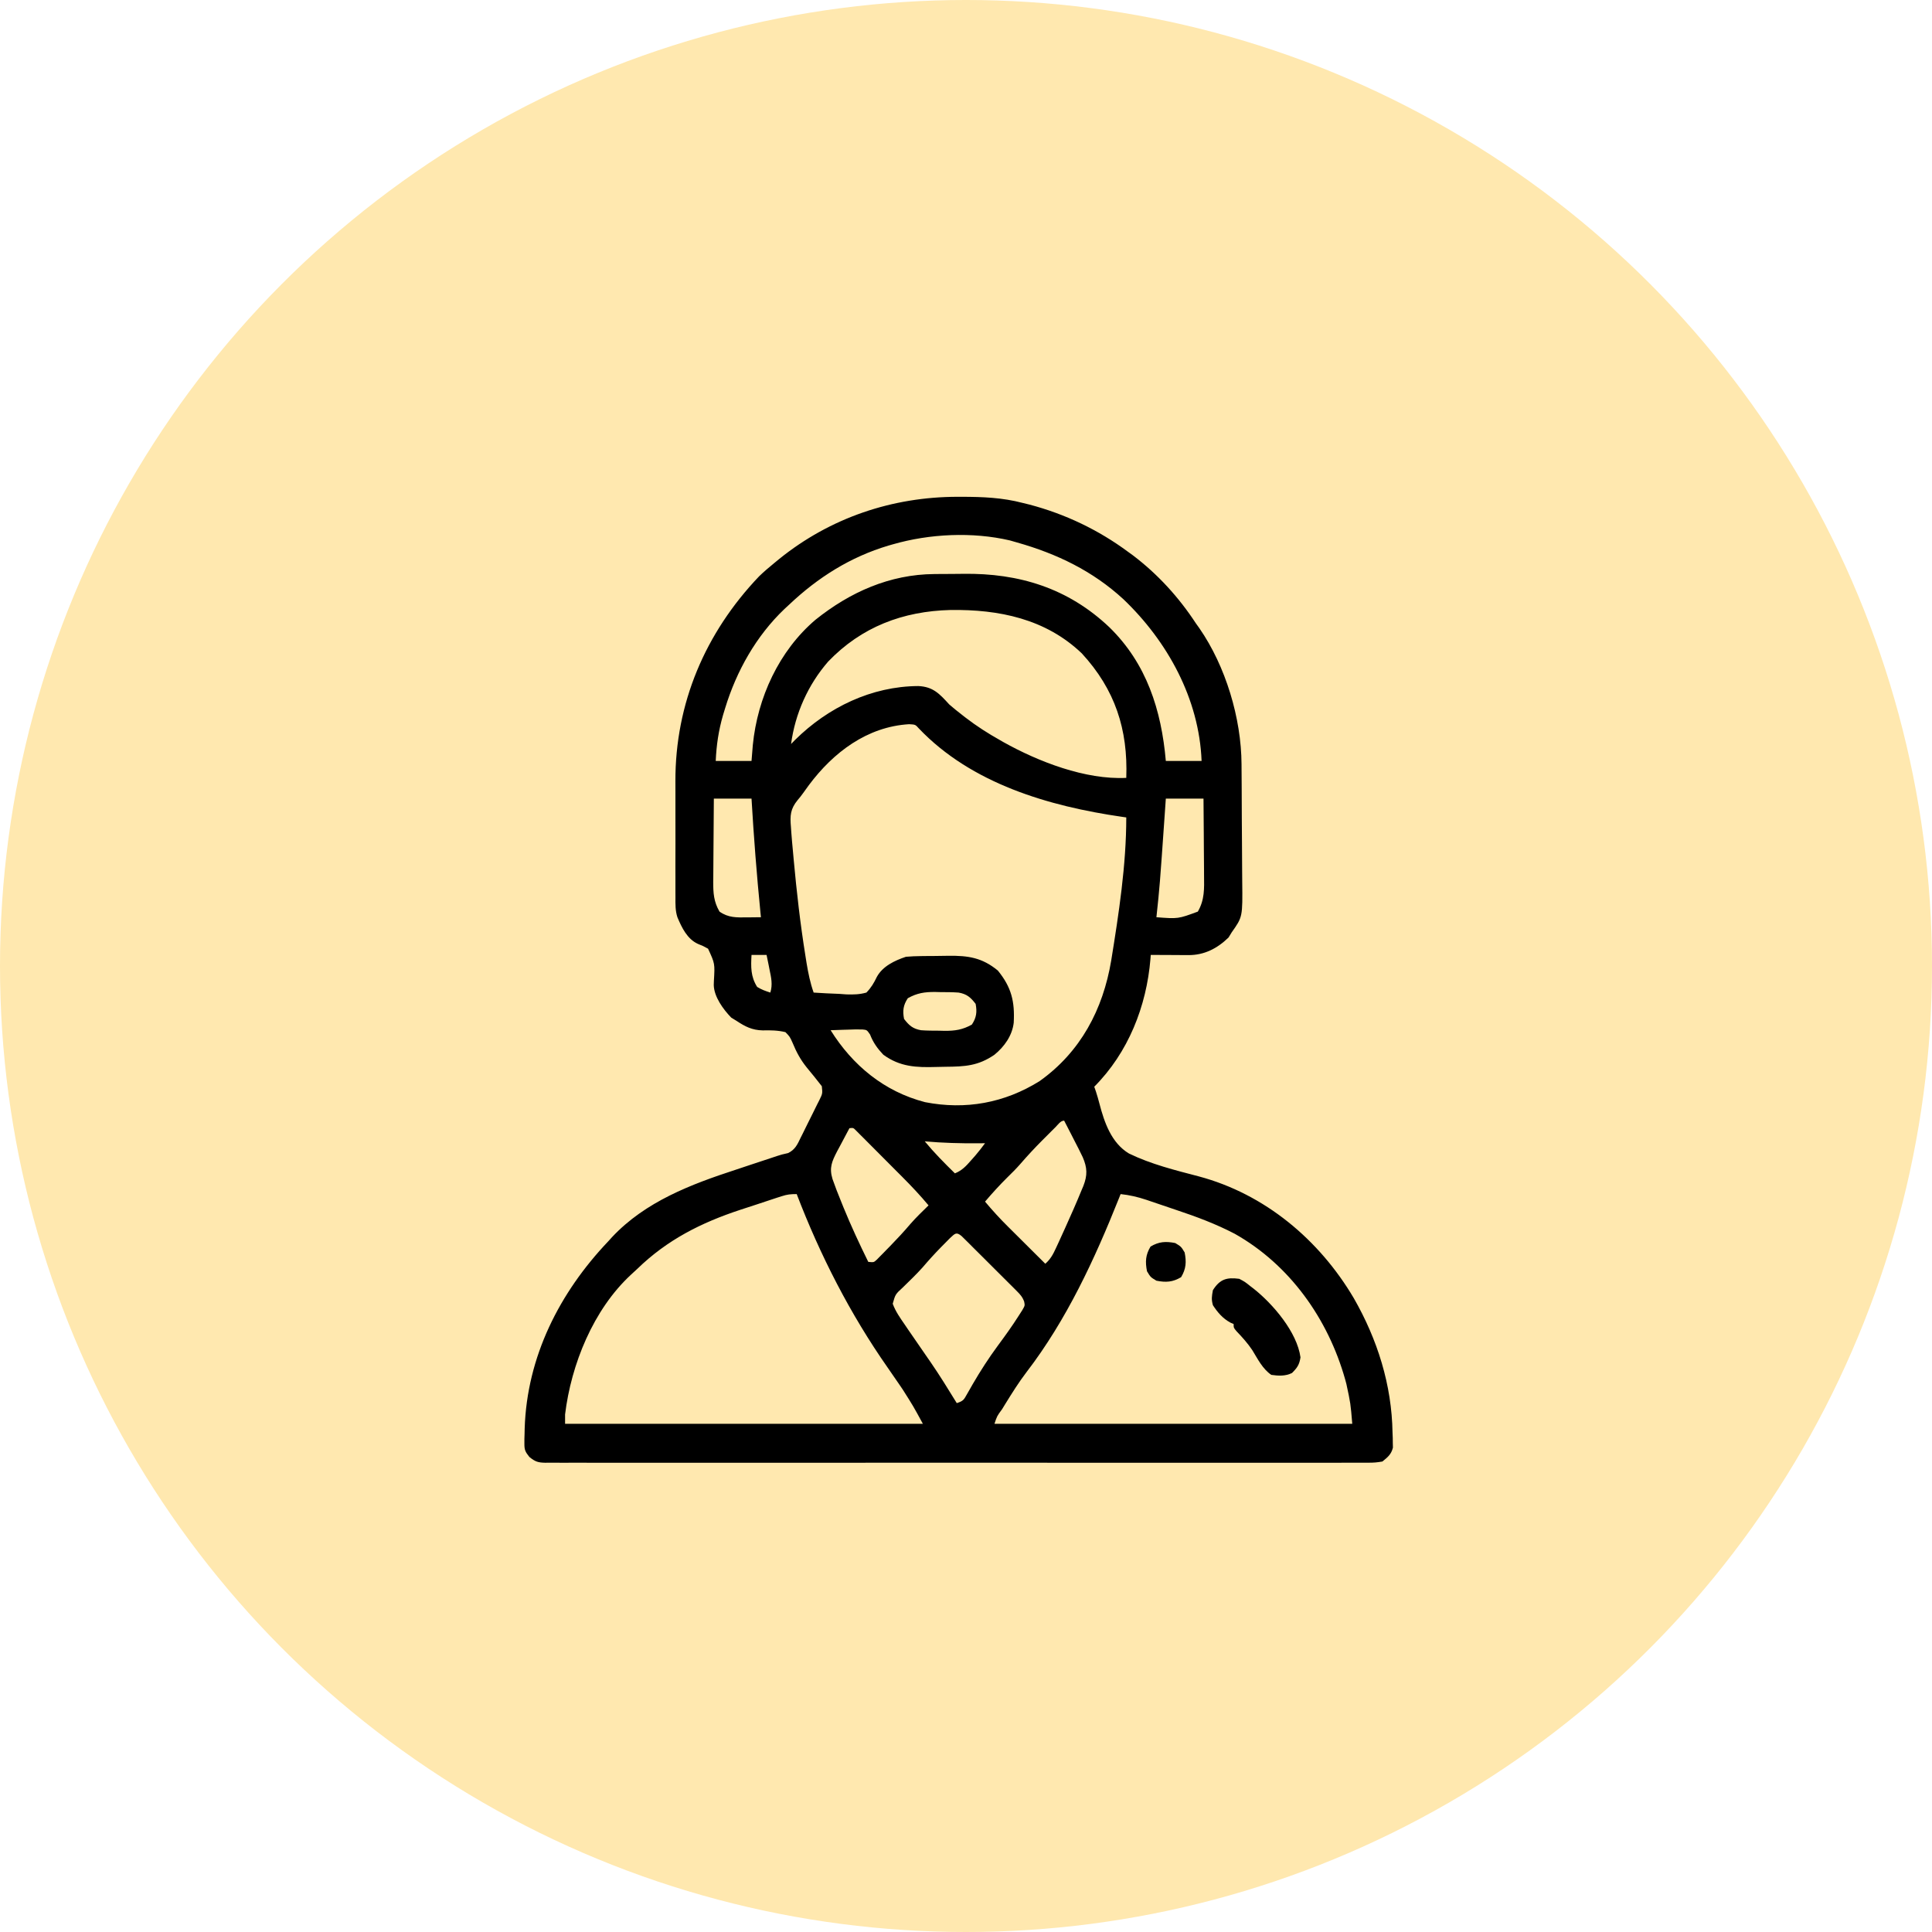 <svg width="70" height="70" viewBox="0 0 70 70" fill="none" xmlns="http://www.w3.org/2000/svg">
<circle cx="35" cy="35" r="35" fill="#FFE8AF"/>
<path d="M34.692 18C34.744 18 34.796 18 34.85 18C35.605 18.001 36.321 18.029 37.054 18.222C37.135 18.242 37.216 18.262 37.299 18.282C38.595 18.624 39.8 19.199 40.875 19.996C40.931 20.036 40.987 20.077 41.044 20.118C41.949 20.804 42.712 21.641 43.332 22.589C43.373 22.647 43.415 22.705 43.458 22.765C44.409 24.14 44.974 26.023 44.983 27.687C44.983 27.744 44.984 27.802 44.984 27.861C44.986 28.05 44.987 28.239 44.988 28.428C44.989 28.494 44.989 28.558 44.989 28.625C44.991 28.969 44.992 29.313 44.993 29.656C44.994 29.94 44.996 30.223 44.999 30.506C45.002 30.85 45.004 31.193 45.005 31.537C45.005 31.667 45.006 31.797 45.008 31.927C45.023 33.221 45.023 33.221 44.628 33.779C44.59 33.841 44.552 33.903 44.513 33.967C44.103 34.366 43.632 34.608 43.06 34.605C42.981 34.605 42.901 34.604 42.82 34.604C42.737 34.603 42.654 34.603 42.569 34.602C42.485 34.602 42.401 34.602 42.315 34.601C42.108 34.601 41.901 34.599 41.694 34.598C41.691 34.646 41.687 34.694 41.683 34.743C41.541 36.464 40.878 38.137 39.647 39.374C39.667 39.433 39.688 39.492 39.709 39.553C39.755 39.697 39.798 39.842 39.835 39.988C40.012 40.669 40.27 41.413 40.903 41.793C41.701 42.182 42.577 42.398 43.432 42.622C45.828 43.261 47.802 44.919 49.051 47.036C49.908 48.532 50.427 50.177 50.454 51.908C50.456 51.971 50.459 52.034 50.462 52.099C50.462 52.16 50.463 52.221 50.464 52.284C50.465 52.339 50.467 52.394 50.468 52.45C50.407 52.697 50.282 52.794 50.087 52.953C49.899 52.987 49.754 52.999 49.566 52.996C49.514 52.996 49.462 52.997 49.408 52.997C49.233 52.999 49.058 52.997 48.883 52.996C48.756 52.997 48.629 52.997 48.502 52.998C48.154 52.999 47.805 52.999 47.456 52.998C47.081 52.997 46.705 52.998 46.329 52.999C45.593 53 44.856 53 44.12 52.999C43.521 52.998 42.923 52.998 42.325 52.999C42.239 52.999 42.154 52.999 42.067 52.999C41.894 52.999 41.721 52.999 41.548 52.999C39.973 53 38.398 52.999 36.823 52.997C35.384 52.996 33.946 52.996 32.507 52.997C30.892 52.999 29.276 53 27.661 52.999C27.488 52.999 27.316 52.999 27.144 52.999C27.059 52.999 26.975 52.998 26.887 52.998C26.29 52.998 25.692 52.999 25.094 52.999C24.366 53 23.637 53 22.909 52.998C22.537 52.997 22.166 52.997 21.794 52.998C21.454 52.999 21.114 52.999 20.773 52.997C20.65 52.996 20.527 52.997 20.404 52.998C20.236 52.998 20.07 52.998 19.902 52.996C19.854 52.997 19.806 52.998 19.756 52.998C19.493 52.993 19.388 52.958 19.181 52.789C19.035 52.605 18.998 52.538 19 52.308C19 52.251 19 52.194 19 52.135C19.002 52.074 19.004 52.013 19.006 51.951C19.008 51.887 19.009 51.824 19.01 51.758C19.091 49.156 20.271 46.832 22.043 44.97C22.109 44.897 22.109 44.897 22.176 44.823C23.384 43.536 25.031 42.912 26.67 42.377C26.825 42.325 26.98 42.274 27.135 42.222C27.417 42.128 27.699 42.035 27.981 41.942C28.07 41.912 28.07 41.912 28.161 41.882C28.32 41.831 28.32 41.831 28.554 41.778C28.81 41.656 28.896 41.458 29.013 41.213C29.037 41.165 29.061 41.118 29.086 41.069C29.136 40.968 29.186 40.867 29.235 40.766C29.31 40.611 29.387 40.458 29.465 40.304C29.514 40.206 29.562 40.108 29.61 40.01C29.634 39.965 29.657 39.919 29.681 39.871C29.804 39.622 29.804 39.622 29.776 39.356C29.598 39.125 29.414 38.899 29.227 38.673C28.998 38.387 28.857 38.122 28.717 37.784C28.617 37.56 28.617 37.56 28.457 37.396C28.174 37.329 27.924 37.327 27.635 37.333C27.251 37.325 26.998 37.195 26.683 36.986C26.621 36.948 26.559 36.91 26.495 36.871C26.208 36.576 25.871 36.117 25.861 35.691C25.864 35.615 25.864 35.615 25.866 35.537C25.903 34.911 25.903 34.911 25.654 34.373C25.477 34.275 25.477 34.275 25.289 34.2C24.9 34.024 24.704 33.614 24.544 33.234C24.466 32.995 24.471 32.76 24.473 32.51C24.473 32.453 24.472 32.396 24.472 32.338C24.471 32.151 24.471 31.964 24.472 31.778C24.472 31.646 24.472 31.515 24.471 31.384C24.471 31.109 24.472 30.834 24.473 30.559C24.474 30.21 24.473 29.861 24.472 29.512C24.471 29.24 24.471 28.969 24.472 28.698C24.472 28.57 24.472 28.441 24.471 28.312C24.463 25.483 25.552 22.929 27.502 20.883C27.676 20.714 27.859 20.559 28.047 20.405C28.11 20.354 28.173 20.302 28.238 20.248C30.083 18.76 32.327 18.002 34.692 18ZM32.346 19.723C32.296 19.737 32.247 19.752 32.195 19.766C30.813 20.178 29.637 20.919 28.593 21.907C28.537 21.958 28.481 22.01 28.423 22.064C27.398 23.041 26.685 24.311 26.273 25.659C26.247 25.744 26.221 25.828 26.195 25.915C26.035 26.471 25.958 26.992 25.932 27.57C26.36 27.57 26.788 27.57 27.229 27.57C27.244 27.38 27.26 27.19 27.276 26.994C27.445 25.283 28.222 23.581 29.549 22.453C30.799 21.453 32.233 20.812 33.851 20.799C33.917 20.798 33.983 20.797 34.052 20.797C34.192 20.796 34.333 20.795 34.473 20.795C34.615 20.794 34.756 20.793 34.898 20.791C36.925 20.762 38.703 21.312 40.193 22.725C41.544 24.042 42.08 25.729 42.24 27.57C42.668 27.57 43.096 27.57 43.536 27.57C43.449 25.323 42.304 23.238 40.701 21.709C39.589 20.686 38.293 20.064 36.85 19.655C36.763 19.63 36.677 19.605 36.588 19.58C35.232 19.264 33.68 19.338 32.346 19.723ZM30.005 23.971C29.276 24.811 28.809 25.854 28.662 26.956C28.711 26.906 28.76 26.855 28.811 26.804C30.003 25.628 31.577 24.866 33.271 24.857C33.809 24.881 34.039 25.136 34.393 25.523C34.543 25.656 34.7 25.779 34.858 25.902C34.919 25.95 34.919 25.95 34.982 25.999C35.38 26.306 35.797 26.573 36.236 26.819C36.275 26.842 36.314 26.864 36.354 26.887C37.625 27.598 39.328 28.258 40.807 28.184C40.871 26.429 40.402 24.982 39.195 23.672C37.883 22.419 36.192 22.077 34.438 22.101C32.713 22.145 31.215 22.711 30.005 23.971ZM29.31 28.443C29.24 28.538 29.171 28.634 29.102 28.731C29.003 28.866 29.003 28.866 28.901 28.987C28.635 29.311 28.621 29.552 28.657 29.962C28.664 30.057 28.664 30.057 28.67 30.154C28.687 30.385 28.708 30.615 28.73 30.845C28.738 30.942 28.747 31.038 28.756 31.135C28.863 32.305 28.995 33.471 29.182 34.632C29.196 34.72 29.21 34.807 29.224 34.897C29.286 35.265 29.355 35.61 29.48 35.963C29.789 35.985 30.097 35.998 30.406 36.01C30.537 36.019 30.537 36.019 30.67 36.029C30.93 36.036 31.14 36.033 31.391 35.963C31.563 35.786 31.662 35.62 31.768 35.398C31.978 35.009 32.415 34.802 32.824 34.666C33.008 34.651 33.186 34.642 33.37 34.641C33.423 34.64 33.475 34.64 33.529 34.639C33.64 34.638 33.751 34.638 33.862 34.637C34.029 34.636 34.196 34.633 34.364 34.63C35.08 34.622 35.584 34.696 36.154 35.165C36.647 35.77 36.771 36.287 36.729 37.056C36.674 37.525 36.389 37.923 36.031 38.215C35.441 38.621 34.959 38.645 34.26 38.651C34.148 38.653 34.036 38.655 33.924 38.658C33.204 38.679 32.612 38.658 32.005 38.215C31.792 37.991 31.635 37.772 31.524 37.483C31.409 37.316 31.409 37.316 31.253 37.3C31.078 37.294 30.905 37.298 30.73 37.306C30.669 37.308 30.608 37.309 30.545 37.311C30.395 37.315 30.245 37.32 30.095 37.327C30.894 38.605 32.039 39.55 33.515 39.933C34.985 40.221 36.396 39.964 37.668 39.17C39.154 38.111 39.963 36.576 40.261 34.803C40.536 33.102 40.807 31.343 40.807 29.617C40.755 29.61 40.702 29.602 40.647 29.594C38.002 29.21 35.198 28.395 33.29 26.391C33.166 26.252 33.166 26.252 32.939 26.239C31.415 26.33 30.193 27.262 29.31 28.443ZM25.864 28.935C25.859 29.441 25.855 29.947 25.853 30.453C25.852 30.626 25.85 30.798 25.849 30.97C25.846 31.218 25.845 31.465 25.844 31.713C25.843 31.79 25.842 31.867 25.841 31.946C25.841 32.359 25.859 32.667 26.069 33.029C26.392 33.256 26.691 33.243 27.076 33.238C27.148 33.237 27.148 33.237 27.22 33.237C27.337 33.236 27.453 33.235 27.57 33.233C27.562 33.151 27.562 33.151 27.553 33.066C27.417 31.69 27.31 30.315 27.229 28.935C26.778 28.935 26.328 28.935 25.864 28.935ZM42.24 28.935C42.227 29.125 42.214 29.315 42.2 29.511C42.019 32.108 42.019 32.108 41.899 33.233C42.687 33.293 42.687 33.293 43.4 33.029C43.648 32.601 43.631 32.198 43.625 31.713C43.624 31.594 43.624 31.594 43.624 31.472C43.623 31.219 43.62 30.966 43.618 30.713C43.617 30.541 43.616 30.369 43.615 30.197C43.612 29.776 43.609 29.355 43.605 28.935C43.154 28.935 42.704 28.935 42.24 28.935ZM27.229 34.598C27.205 35.033 27.196 35.382 27.433 35.758C27.591 35.856 27.731 35.905 27.911 35.963C28 35.669 27.942 35.421 27.881 35.127C27.871 35.076 27.861 35.025 27.851 34.973C27.826 34.848 27.8 34.723 27.774 34.598C27.594 34.598 27.414 34.598 27.229 34.598ZM32.892 36.167C32.725 36.418 32.699 36.627 32.756 36.918C32.94 37.158 33.075 37.274 33.37 37.327C33.593 37.344 33.816 37.343 34.039 37.344C34.099 37.346 34.159 37.347 34.221 37.349C34.604 37.351 34.875 37.311 35.212 37.123C35.379 36.872 35.405 36.664 35.349 36.372C35.164 36.132 35.029 36.016 34.734 35.963C34.511 35.946 34.288 35.947 34.065 35.946C34.005 35.944 33.945 35.943 33.883 35.941C33.5 35.939 33.229 35.979 32.892 36.167ZM38.244 40.837C38.194 40.887 38.144 40.937 38.092 40.988C38.013 41.068 38.013 41.068 37.933 41.148C37.882 41.199 37.831 41.25 37.778 41.302C37.493 41.588 37.22 41.881 36.956 42.187C36.814 42.349 36.663 42.499 36.508 42.65C36.221 42.934 35.952 43.229 35.69 43.537C35.956 43.855 36.232 44.157 36.527 44.449C36.566 44.488 36.605 44.526 36.645 44.566C36.767 44.688 36.889 44.81 37.012 44.931C37.095 45.014 37.179 45.098 37.263 45.181C37.466 45.384 37.669 45.586 37.873 45.788C38.064 45.621 38.154 45.448 38.26 45.219C38.294 45.146 38.328 45.072 38.363 44.997C38.398 44.919 38.434 44.841 38.47 44.761C38.525 44.641 38.525 44.641 38.58 44.52C38.79 44.054 38.998 43.588 39.191 43.114C39.211 43.067 39.231 43.019 39.252 42.97C39.405 42.579 39.395 42.31 39.229 41.926C39.132 41.723 39.031 41.523 38.926 41.323C38.891 41.254 38.855 41.184 38.819 41.113C38.732 40.943 38.644 40.772 38.556 40.603C38.424 40.603 38.331 40.751 38.244 40.837ZM30.777 40.876C30.66 41.092 30.545 41.31 30.431 41.528C30.398 41.589 30.365 41.65 30.331 41.713C30.142 42.08 30.038 42.307 30.163 42.718C30.257 42.989 30.361 43.254 30.47 43.52C30.5 43.594 30.53 43.669 30.561 43.746C30.835 44.416 31.139 45.071 31.459 45.72C31.658 45.741 31.658 45.741 31.767 45.641C31.803 45.605 31.839 45.568 31.876 45.53C31.916 45.49 31.956 45.45 31.997 45.408C32.039 45.365 32.081 45.321 32.124 45.277C32.167 45.233 32.211 45.189 32.255 45.144C32.508 44.884 32.754 44.62 32.988 44.343C33.194 44.108 33.419 43.892 33.643 43.673C33.341 43.312 33.023 42.974 32.691 42.641C32.64 42.591 32.589 42.54 32.537 42.487C32.431 42.381 32.325 42.275 32.219 42.168C32.055 42.005 31.893 41.841 31.73 41.677C31.627 41.573 31.523 41.47 31.42 41.366C31.371 41.317 31.322 41.268 31.272 41.217C31.227 41.172 31.182 41.127 31.135 41.081C31.096 41.041 31.056 41.001 31.015 40.96C30.918 40.861 30.918 40.861 30.777 40.876ZM33.506 41.353C33.846 41.765 34.217 42.139 34.598 42.513C34.856 42.409 35 42.252 35.182 42.044C35.234 41.985 35.286 41.926 35.34 41.865C35.462 41.721 35.578 41.575 35.69 41.421C35.612 41.422 35.535 41.423 35.455 41.424C34.801 41.428 34.158 41.412 33.506 41.353ZM28.317 43.343C28.236 43.369 28.236 43.369 28.154 43.395C28.096 43.415 28.038 43.434 27.978 43.453C27.887 43.483 27.887 43.483 27.794 43.514C27.666 43.556 27.537 43.599 27.408 43.642C27.215 43.706 27.022 43.769 26.829 43.831C25.404 44.3 24.175 44.92 23.093 45.971C23.017 46.043 22.94 46.114 22.862 46.184C21.496 47.449 20.695 49.43 20.474 51.247C20.474 51.36 20.474 51.472 20.474 51.588C24.752 51.588 29.03 51.588 33.438 51.588C33.093 50.953 33.093 50.953 32.709 50.347C32.665 50.283 32.665 50.283 32.621 50.217C32.471 49.995 32.318 49.774 32.164 49.554C30.801 47.607 29.716 45.482 28.866 43.264C28.639 43.264 28.523 43.276 28.317 43.343ZM40.602 43.264C40.583 43.314 40.563 43.364 40.542 43.415C39.661 45.624 38.646 47.821 37.19 49.718C36.911 50.084 36.669 50.472 36.427 50.863C36.368 50.959 36.368 50.959 36.308 51.057C36.124 51.307 36.124 51.307 36.031 51.588C40.309 51.588 44.587 51.588 48.995 51.588C48.934 50.851 48.934 50.851 48.782 50.143C48.767 50.088 48.752 50.033 48.737 49.976C48.12 47.789 46.733 45.825 44.733 44.7C44.053 44.346 43.353 44.084 42.626 43.842C42.438 43.779 42.251 43.715 42.063 43.651C41.942 43.61 41.821 43.569 41.7 43.528C41.617 43.5 41.617 43.5 41.533 43.471C41.222 43.368 40.928 43.299 40.602 43.264ZM34.422 44.857C34.351 44.928 34.28 45 34.21 45.072C34.154 45.128 34.154 45.128 34.097 45.186C33.865 45.423 33.643 45.667 33.428 45.92C33.203 46.171 32.959 46.404 32.718 46.64C32.44 46.895 32.44 46.895 32.345 47.237C32.448 47.518 32.612 47.748 32.781 47.993C32.818 48.047 32.855 48.102 32.892 48.157C33.07 48.419 33.25 48.679 33.431 48.939C33.493 49.029 33.555 49.119 33.617 49.209C33.647 49.252 33.678 49.296 33.709 49.341C34.045 49.829 34.356 50.333 34.666 50.838C34.906 50.758 34.92 50.719 35.039 50.508C35.071 50.452 35.102 50.397 35.135 50.341C35.169 50.281 35.203 50.221 35.238 50.16C35.52 49.675 35.817 49.212 36.15 48.761C36.413 48.404 36.672 48.048 36.909 47.673C36.974 47.571 36.974 47.571 37.041 47.467C37.136 47.302 37.136 47.302 37.107 47.157C37.044 46.988 36.964 46.901 36.836 46.773C36.79 46.726 36.744 46.68 36.696 46.632C36.646 46.583 36.596 46.533 36.545 46.483C36.494 46.431 36.443 46.38 36.39 46.328C36.282 46.22 36.174 46.112 36.066 46.005C35.899 45.84 35.733 45.674 35.568 45.508C35.463 45.404 35.358 45.299 35.253 45.195C35.203 45.145 35.153 45.095 35.102 45.043C35.056 44.998 35.009 44.952 34.962 44.905C34.921 44.865 34.88 44.825 34.838 44.783C34.647 44.625 34.602 44.693 34.422 44.857Z" fill="black"/>
<path d="M44.901 46.334C45.11 46.445 45.11 46.445 45.311 46.607C45.347 46.635 45.383 46.662 45.42 46.69C46.119 47.243 46.995 48.263 47.119 49.179C47.079 49.445 47.001 49.557 46.812 49.746C46.573 49.865 46.322 49.852 46.061 49.814C45.743 49.594 45.573 49.243 45.373 48.918C45.204 48.665 45.008 48.449 44.799 48.23C44.697 48.108 44.697 48.108 44.697 47.972C44.657 47.955 44.617 47.937 44.576 47.919C44.303 47.77 44.114 47.549 43.946 47.29C43.886 47.075 43.905 46.972 43.946 46.744C44.199 46.348 44.442 46.273 44.901 46.334Z" fill="black"/>
<path d="M42.581 45.038C42.794 45.166 42.794 45.166 42.922 45.379C42.99 45.722 42.975 45.973 42.794 46.274C42.493 46.455 42.242 46.47 41.899 46.402C41.686 46.274 41.686 46.274 41.558 46.061C41.49 45.718 41.505 45.467 41.686 45.166C41.987 44.985 42.238 44.97 42.581 45.038Z" fill="black"/>
</svg>
